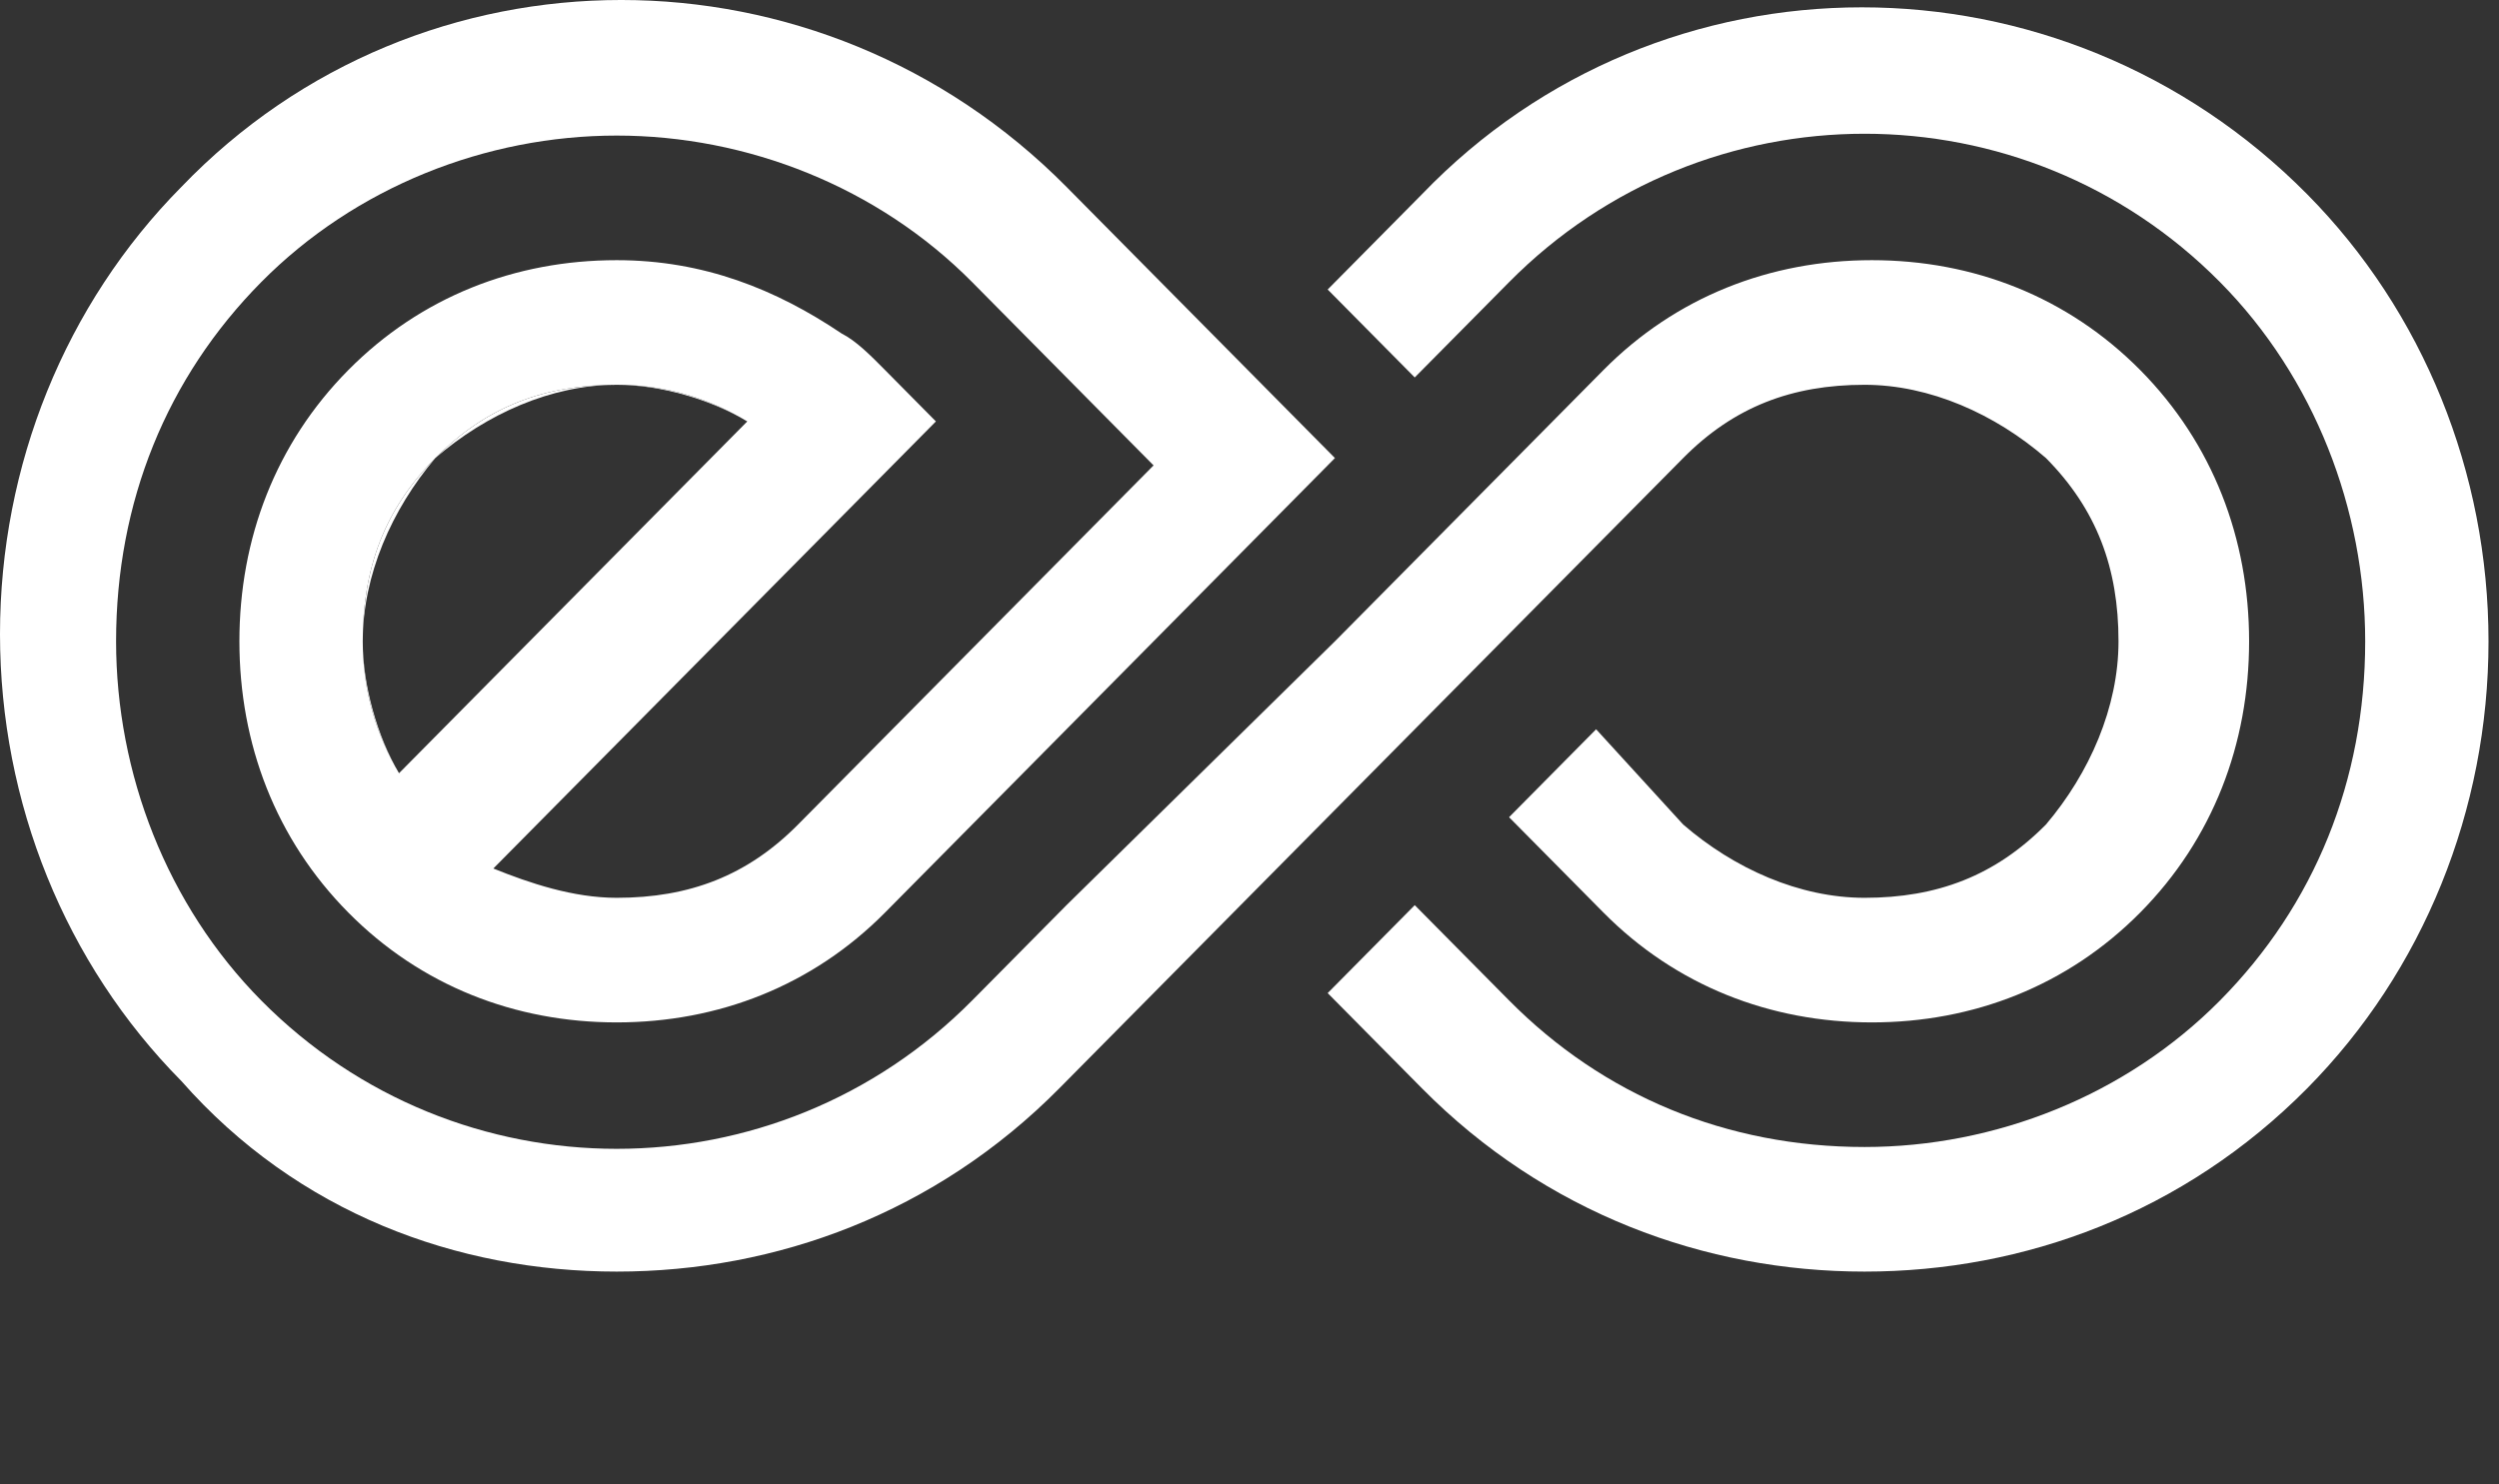 <svg width="101" height="60" viewBox="0 0 101 60" fill="none" xmlns="http://www.w3.org/2000/svg">
<rect x="0" y="0" width="101" height="60" fill="#333333" stroke="none"/>
<path d="M24.924 15.556C26.683 15.556 28.736 16.148 30.202 17.037C28.736 16.148 26.977 15.556 24.924 15.556Z" fill="white"/>
<path d="M17.593 18.518C19.646 16.741 22.285 15.556 24.924 15.556C21.992 15.556 19.646 16.444 17.593 18.518Z" fill="white"/>
<path d="M68.028 18.518C70.081 16.444 72.427 15.556 75.359 15.556C77.998 15.556 80.637 16.741 82.69 18.518C84.742 20.593 85.622 22.963 85.622 25.926C85.622 28.593 84.449 31.259 82.69 33.333C80.637 35.407 78.291 36.296 75.359 36.296C72.72 36.296 70.081 35.111 68.028 33.333L64.51 29.482L60.991 33.037L64.803 36.889C67.735 39.852 71.547 41.333 75.652 41.333C79.757 41.333 83.569 39.852 86.502 36.889C89.434 33.926 90.9 30.074 90.9 25.926C90.9 21.778 89.434 17.926 86.502 14.963C83.569 12 79.757 10.518 75.652 10.518C71.547 10.518 67.735 12 64.803 14.963L63.044 16.741L53.953 25.926L43.104 36.593L41.931 37.778L39.586 40.148L39.292 40.444C31.375 48.444 18.473 48.444 10.556 40.444C6.744 36.593 4.692 31.259 4.692 25.926C4.692 20.296 6.744 15.259 10.556 11.407C14.368 7.556 19.646 5.481 24.924 5.481C30.202 5.481 35.48 7.556 39.292 11.407L46.623 18.815L32.841 32.741L32.255 33.333C30.202 35.407 27.856 36.296 24.924 36.296C23.165 36.296 21.405 35.704 19.939 35.111L34.894 20L37.826 17.037L35.773 14.963C35.187 14.37 34.601 13.778 34.014 13.482C31.375 11.704 28.443 10.518 24.924 10.518C20.819 10.518 17.007 12 14.075 14.963C11.143 17.926 9.676 21.778 9.676 25.926C9.676 30.074 11.143 33.926 14.075 36.889C17.007 39.852 20.819 41.333 24.924 41.333C29.029 41.333 32.841 39.852 35.773 36.889L42.811 29.778L46.916 25.63L50.435 22.074L53.66 18.815L53.953 18.518L43.104 7.556C33.135 -2.519 17.007 -2.519 7.331 7.556C2.639 12.296 0 18.815 0 25.63C0 32.444 2.639 38.963 7.331 43.704C12.022 49.037 18.473 51.407 24.924 51.407C31.375 51.407 37.826 49.037 42.811 44L46.623 40.148L57.179 29.482L68.028 18.518ZM14.661 25.926C14.661 22.963 15.541 20.593 17.593 18.518C19.646 16.444 21.992 15.556 24.924 15.556C26.977 15.556 28.736 16.148 30.202 17.037L16.127 31.259C15.248 29.778 14.661 28 14.661 25.926Z" fill="white"/>
<path d="M14.661 25.926C14.661 23.259 15.834 20.593 17.593 18.519C15.541 20.593 14.661 22.963 14.661 25.926Z" fill="white"/>
<path d="M16.127 31.259C15.248 29.778 14.661 27.704 14.661 25.926C14.661 28 15.248 29.778 16.127 31.259Z" fill="white"/>
<path d="M93.246 7.852C83.276 -2.222 67.149 -2.222 57.472 7.852L53.66 11.704L57.179 15.259L60.991 11.407C68.908 3.407 81.81 3.407 89.727 11.407C93.539 15.259 95.592 20.593 95.592 25.926C95.592 31.555 93.539 36.593 89.727 40.444C85.915 44.296 80.637 46.37 75.359 46.37C69.788 46.37 64.803 44.296 60.991 40.444L57.179 36.593L53.66 40.148L57.472 44C62.457 49.037 68.908 51.407 75.359 51.407C81.81 51.407 88.261 49.037 93.246 44C97.937 39.259 100.576 32.741 100.576 25.926C100.576 19.111 97.937 12.593 93.246 7.852Z" fill="white"/>
</svg>

